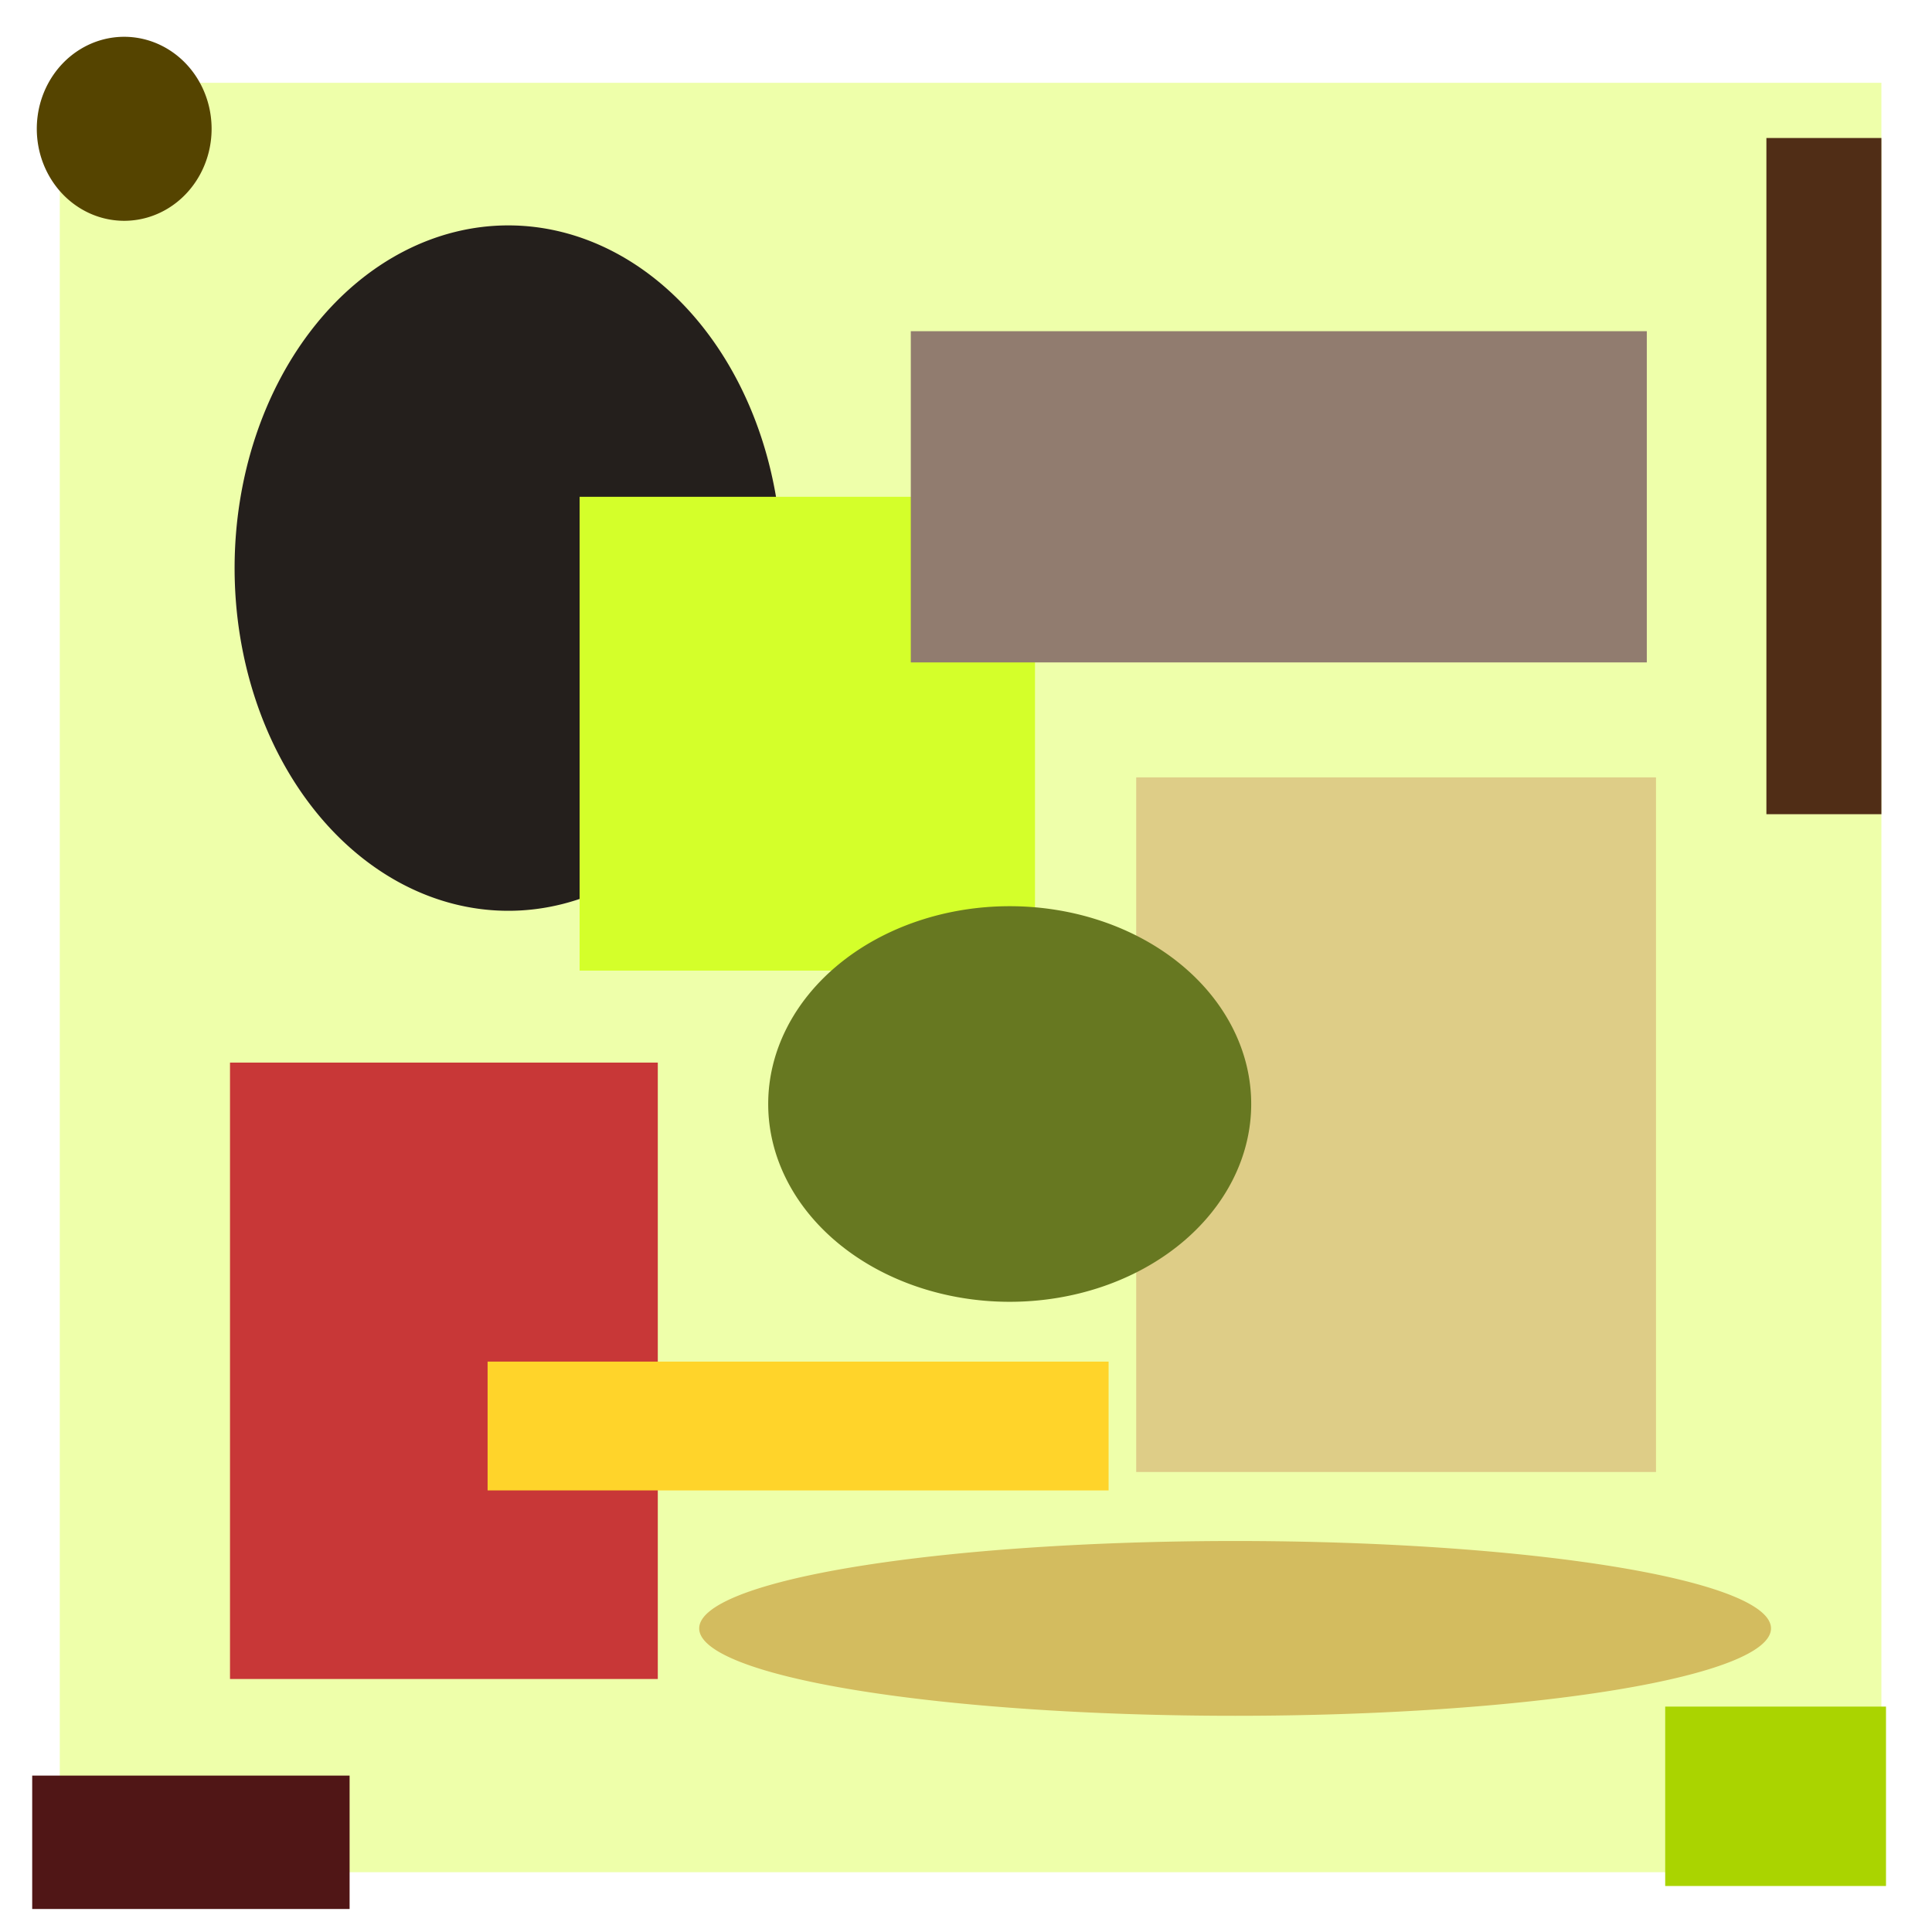 <?xml version="1.0" encoding="UTF-8" standalone="no"?>
<!-- Created with Inkscape (http://www.inkscape.org/) -->

<svg
   xmlns:dc="http://purl.org/dc/elements/1.1/"
   xmlns:cc="http://creativecommons.org/ns#"
   xmlns:rdf="http://www.w3.org/1999/02/22-rdf-syntax-ns#"
   xmlns:svg="http://www.w3.org/2000/svg"
   xmlns="http://www.w3.org/2000/svg"
   xmlns:sodipodi="http://sodipodi.sourceforge.net/DTD/sodipodi-0.dtd"
   xmlns:inkscape="http://www.inkscape.org/namespaces/inkscape"
   width="300"
   height="300"
   id="svg2"
   version="1.1"
   inkscape:version="0.48.1 r9760"
   sodipodi:docname="Новый документ 1">
  <defs
     id="defs4" />
  <sodipodi:namedview
     id="base"
     pagecolor="#ffffff"
     bordercolor="#666666"
     borderopacity="1.0"
     inkscape:pageopacity="0.0"
     inkscape:pageshadow="2"
     inkscape:zoom="1.4"
     inkscape:cx="194.04886"
     inkscape:cy="219.94352"
     inkscape:document-units="px"
     inkscape:current-layer="layer1"
     showgrid="false"
     inkscape:window-width="1916"
     inkscape:window-height="1196"
     inkscape:window-x="0"
     inkscape:window-y="0"
     inkscape:window-maximized="0" />
  <g
     inkscape:label="Layer 1"
     inkscape:groupmode="layer"
     id="layer1"
     transform="translate(0,-752.362)">
    <rect
       style="fill:#eeffaa;fill-opacity:1;stroke:none"
       id="rect2985"
       width="282.857"
       height="277.857"
       x="9.286"
       y="12.857"
       transform="translate(0,752.362)" />
    <path
       sodipodi:type="arc"
       style="fill:#241f1c;fill-opacity:1;stroke:none"
       id="path2987"
       sodipodi:cx="78.928574"
       sodipodi:cy="88.214287"
       sodipodi:rx="42.5"
       sodipodi:ry="53.214287"
       d="m 121.429,88.214 a 42.5,53.214 0 1 1 -85,0 42.5,53.214 0 1 1 85,0 z"
       transform="translate(0,752.362)" />
    <path
       sodipodi:type="arc"
       style="fill:#d3bc5f;fill-opacity:1;stroke:none"
       id="path2989"
       sodipodi:cx="191.78572"
       sodipodi:cy="252.85715"
       sodipodi:rx="83.214287"
       sodipodi:ry="13.571428"
       d="m 275,252.857 a 83.214,13.571 0 1 1 -166.429,0 83.214,13.571 0 1 1 166.429,0 z"
       transform="translate(0,752.362)" />
    <rect
       style="fill:#d4ff2a;fill-opacity:1;stroke:none"
       id="rect2991"
       width="70.714"
       height="73.571"
       x="90"
       y="77.143"
       transform="translate(0,752.362)" />
    <rect
       style="fill:#917c6f;fill-opacity:1;stroke:none"
       id="rect2993"
       width="114.286"
       height="51.429"
       x="141.429"
       y="51.429"
       transform="translate(0,752.362)" />
    <rect
       style="fill:#c83737;fill-opacity:1;stroke:none"
       id="rect2995"
       width="66.429"
       height="95.714"
       x="35.714"
       y="165"
       transform="translate(0,752.362)" />
    <rect
       style="fill:#ffd42a;fill-opacity:1;stroke:none"
       id="rect2997"
       width="96.429"
       height="20"
       x="75.714"
       y="211.429"
       transform="translate(0,752.362)" />
    <rect
       style="fill:#decd87;fill-opacity:1;stroke:none"
       id="rect2999"
       width="80.714"
       height="107.857"
       x="176.429"
       y="120.714"
       transform="translate(0,752.362)" />
    <path
       sodipodi:type="arc"
       style="fill:#677821;fill-opacity:1;stroke:none"
       id="path3001"
       sodipodi:cx="156.78572"
       sodipodi:cy="171.42857"
       sodipodi:rx="37.5"
       sodipodi:ry="30.714285"
       d="m 194.286,171.429 a 37.5,30.714 0 1 1 -75,0 37.5,30.714 0 1 1 75,0 z"
       transform="translate(0,752.362)" />
    <path
       sodipodi:type="arc"
       style="fill:#554400;fill-opacity:1;stroke:none"
       id="path3003"
       sodipodi:cx="12.142858"
       sodipodi:cy="15.714286"
       sodipodi:rx="13.571428"
       sodipodi:ry="14.285714"
       d="m 25.714,15.714 a 13.571,14.286 0 1 1 -27.143,0 13.571,14.286 0 1 1 27.143,0 z"
       transform="translate(7.143,756.648)" />
    <rect
       style="fill:#502d16;fill-opacity:1;stroke:none"
       id="rect3005"
       width="17.857"
       height="105"
       x="274.286"
       y="21.429"
       transform="translate(0,752.362)" />
    <rect
       style="fill:#501616;fill-opacity:1;stroke:none"
       id="rect3007"
       width="49.286"
       height="20.714"
       x="5"
       y="275.714"
       transform="translate(0,752.362)" />
    <rect
       style="fill:#aad400;fill-opacity:1;stroke:none"
       id="rect3009"
       width="34.286"
       height="27.857"
       x="258.571"
       y="265"
       transform="translate(0,752.362)" />
  </g>
</svg>
